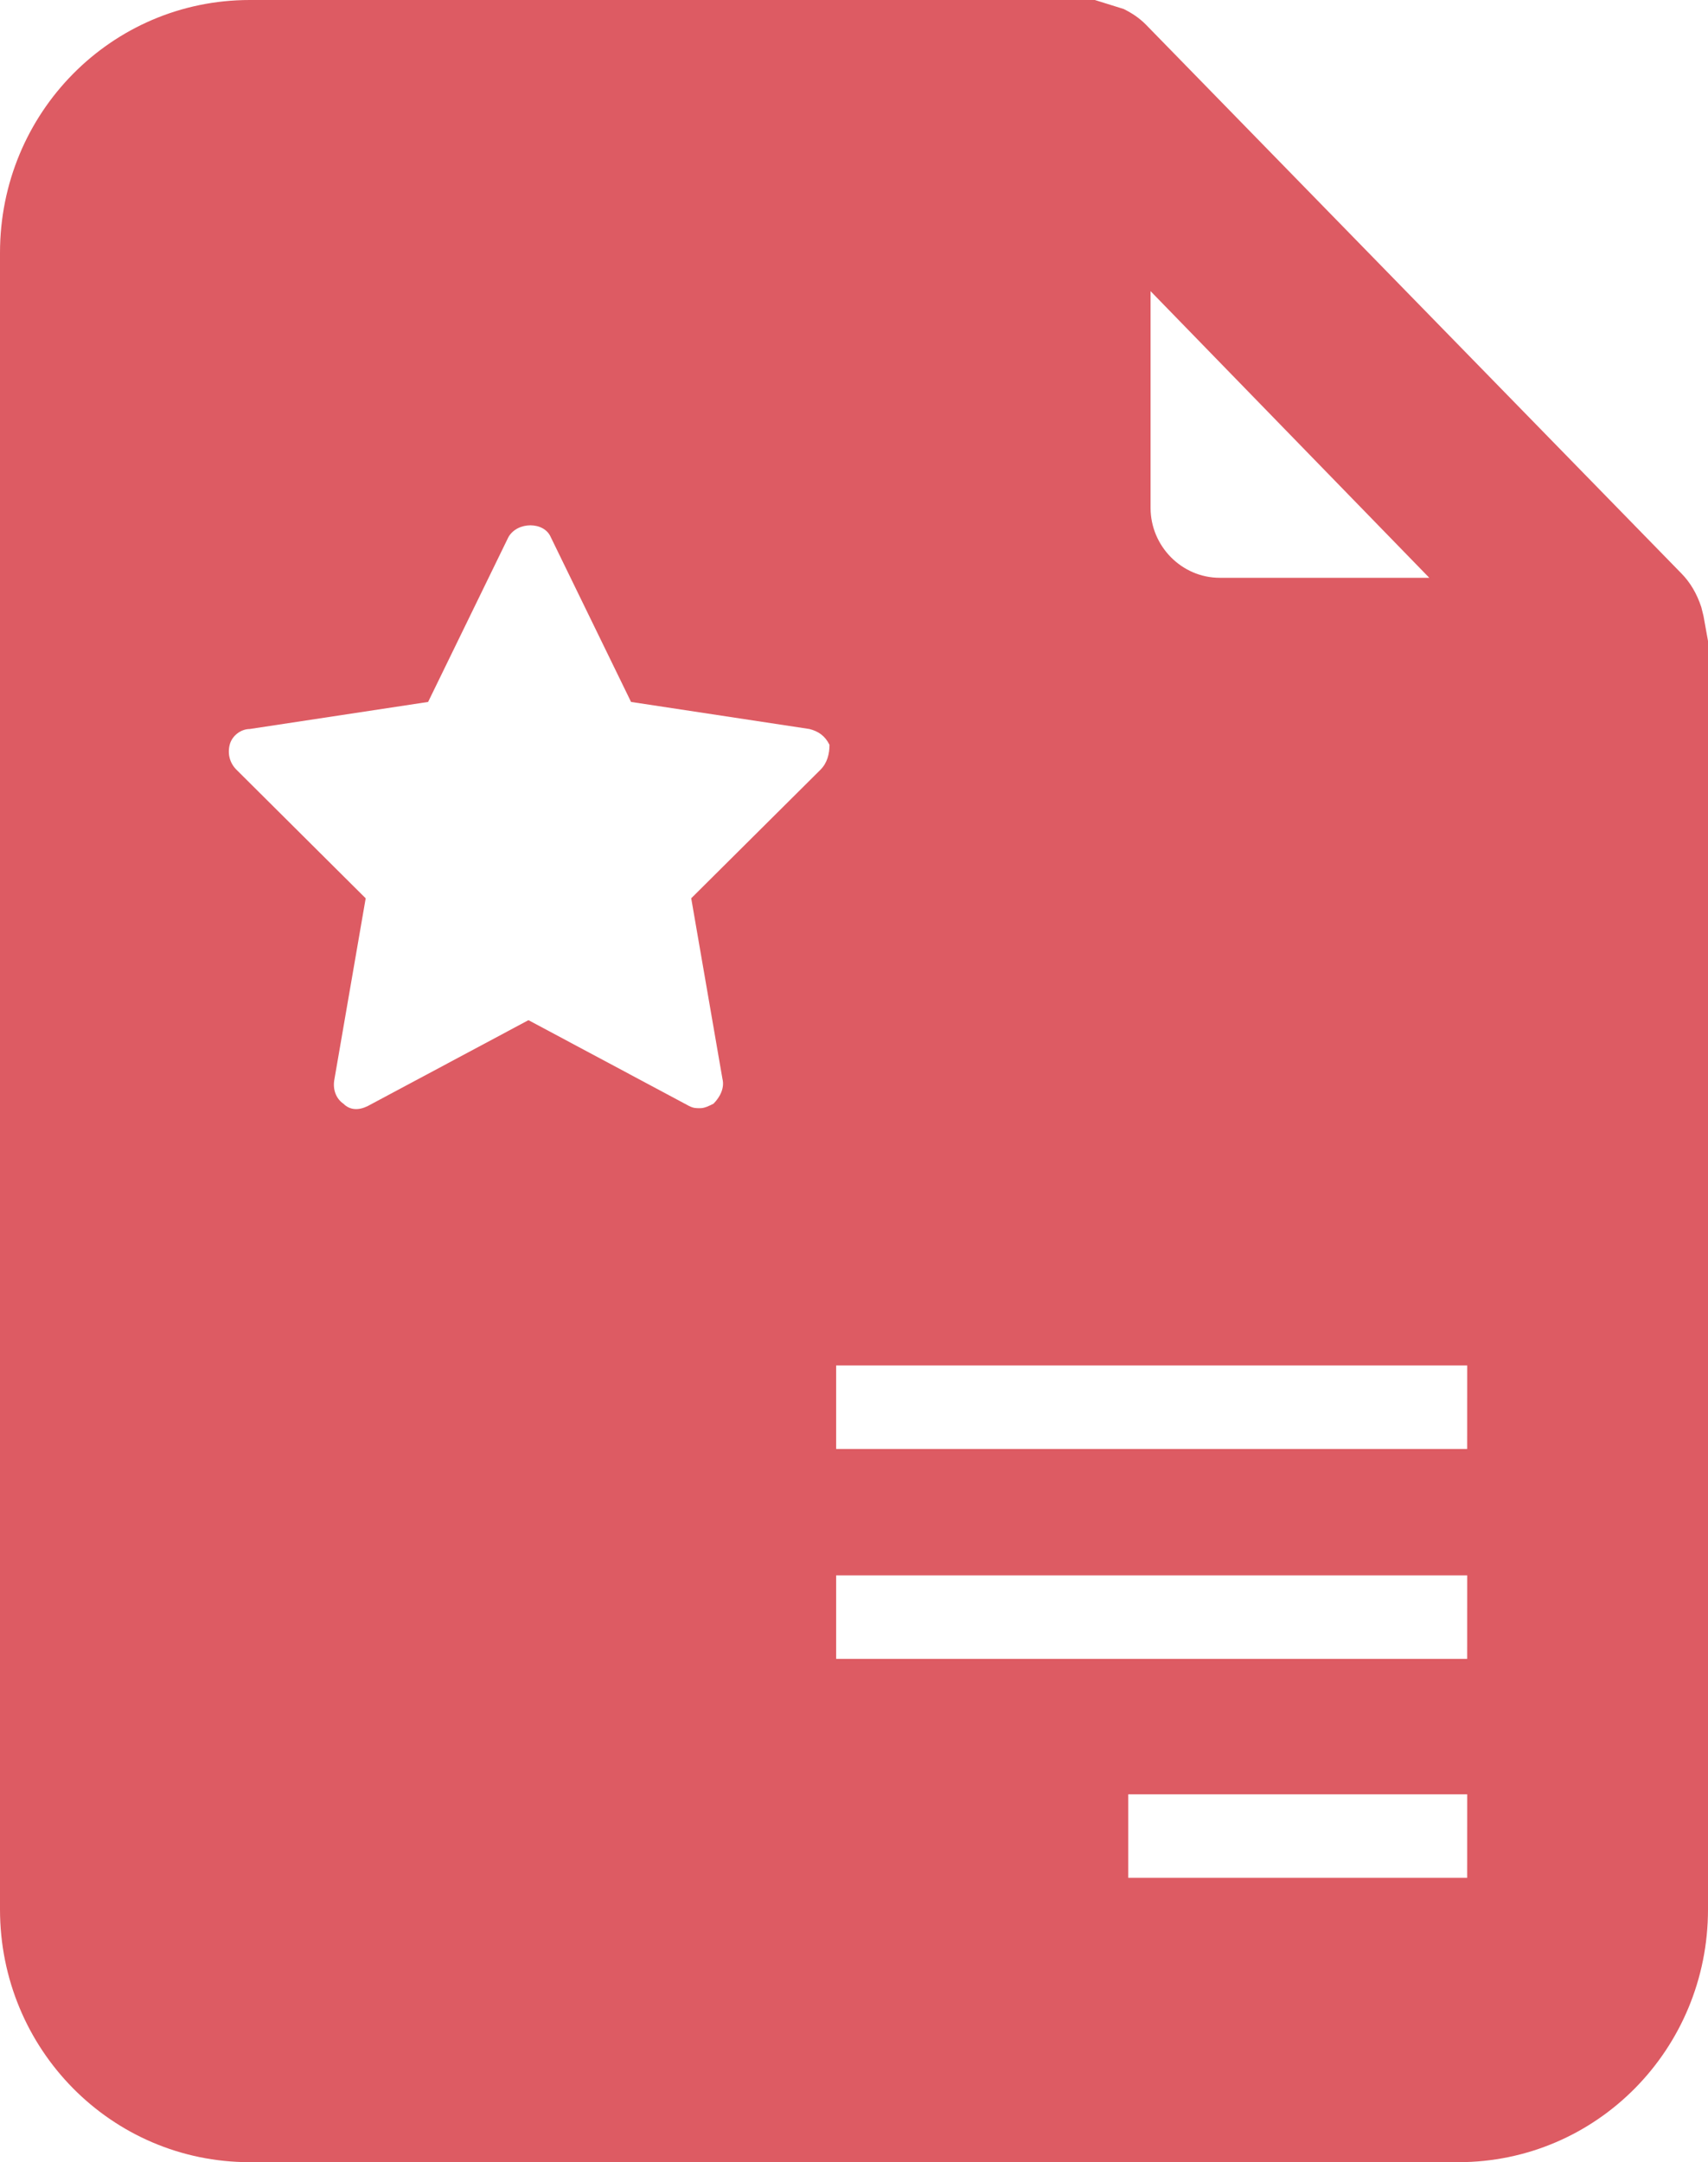 <svg width="49" height="62" viewBox="0 0 49 62" fill="none" xmlns="http://www.w3.org/2000/svg">
<path d="M48.872 17.668L48.808 17.41C48.68 17.021 48.489 16.698 48.233 16.439L32.88 0.712C32.688 0.518 32.496 0.389 32.24 0.259L31.409 0L7.164 0C3.198 0 0 3.236 0 7.248V54.752C0 58.764 3.198 62 7.164 62H41.836C45.802 62 49 58.764 49 54.752V18.38L48.872 17.668ZM33.008 8.349L41.004 16.568H34.991C33.903 16.568 33.008 15.662 33.008 14.562V8.349ZM23.541 22.069L19.83 25.758L20.726 30.936C20.79 31.194 20.662 31.453 20.47 31.648C20.342 31.712 20.215 31.777 20.087 31.777C19.959 31.777 19.895 31.777 19.767 31.713L15.161 29.253L10.555 31.713C10.299 31.842 10.043 31.842 9.851 31.648C9.66 31.518 9.531 31.26 9.596 30.936L10.491 25.759L6.781 22.069C6.589 21.875 6.525 21.616 6.589 21.358C6.653 21.099 6.909 20.904 7.165 20.904L12.282 20.128L14.585 15.403C14.841 14.95 15.609 14.95 15.801 15.403L18.104 20.128L23.221 20.904C23.477 20.969 23.669 21.098 23.797 21.358C23.797 21.616 23.733 21.875 23.541 22.069L23.541 22.069ZM42.028 53.846H32.368V51.451H42.092L42.091 53.846H42.028ZM42.028 47.568H23.988V45.173H42.092L42.091 47.568H42.028ZM42.028 41.549H23.988V39.154H42.092L42.091 41.549H42.028Z" fill="#DD5B63"/>
</svg>
